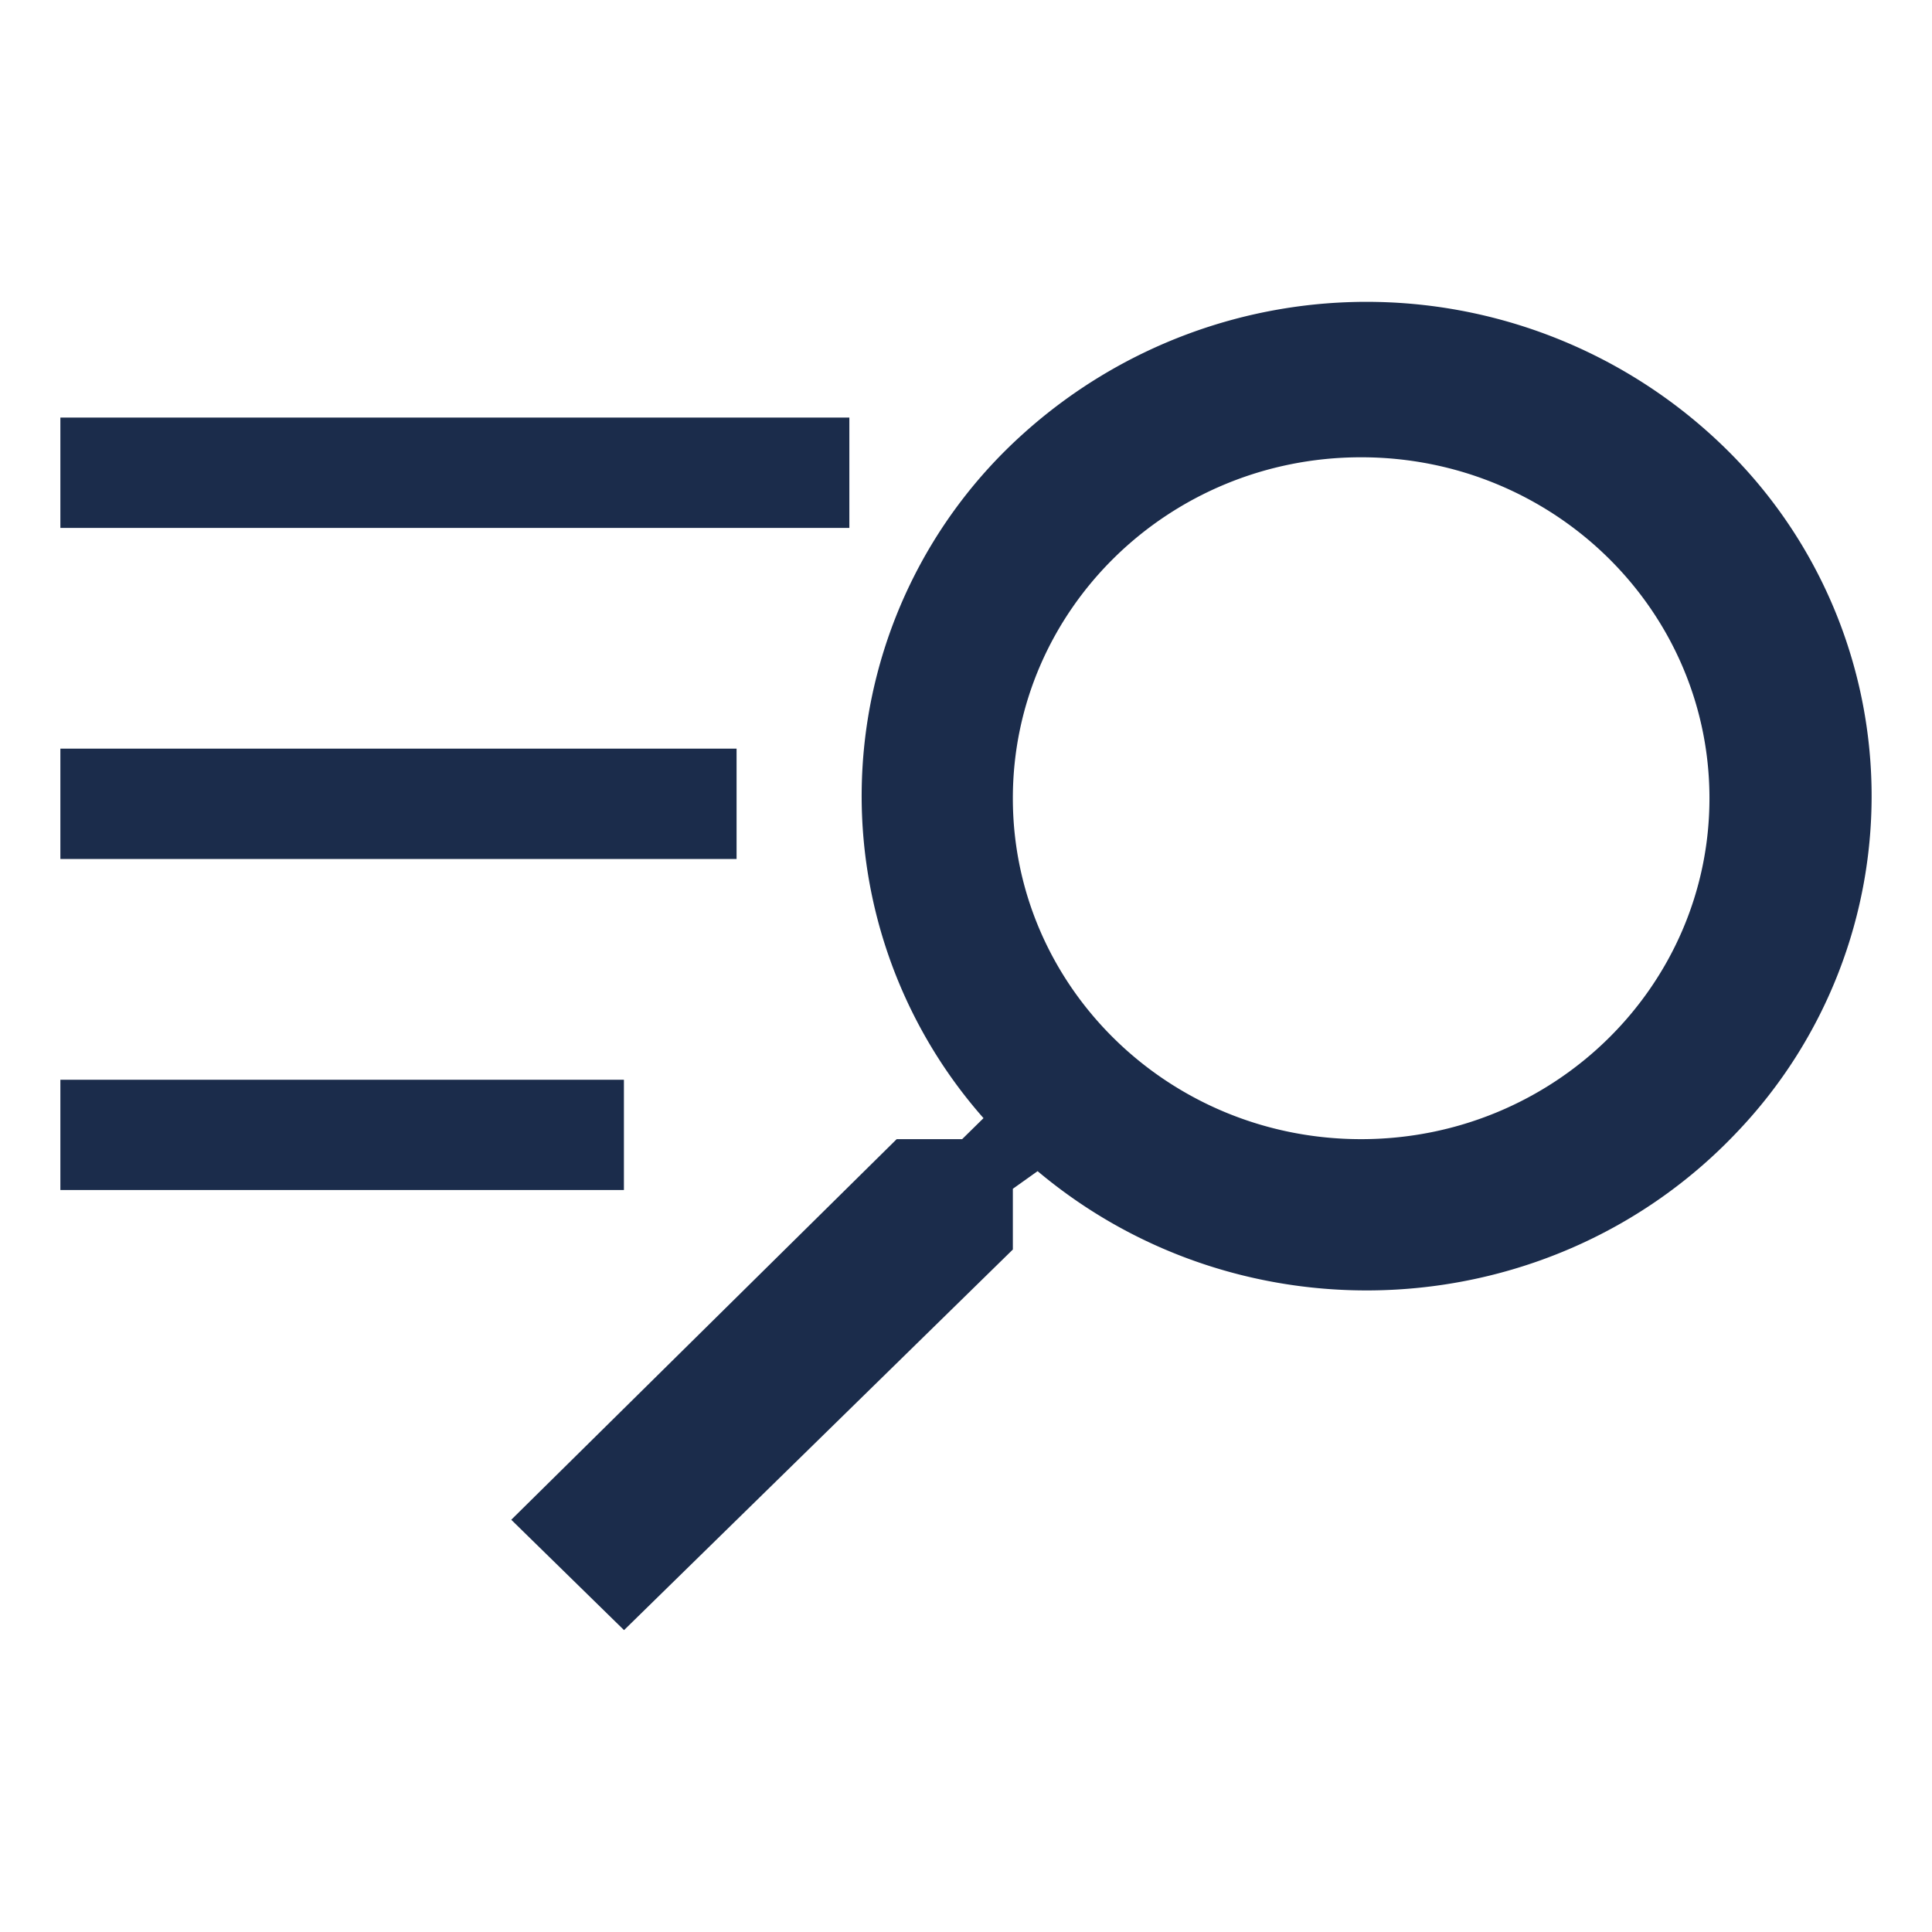 <svg xmlns="http://www.w3.org/2000/svg" width="16" height="16" viewBox="0 0 16 16">
    <g fill="none" fill-rule="evenodd">
        <path fill="#1B2C4B" fill-rule="nonzero" d="M11.272 9.434c1.594 0 2.885-1.264 2.885-2.823 0-1.56-1.291-2.824-2.885-2.824-1.593 0-2.884 1.264-2.884 2.824 0 1.559 1.291 2.823 2.884 2.823zm-3.846 0h.542l.177-.174a4.032 4.032 0 0 1 .33-5.669 4.247 4.247 0 0 1 5.8.108 4.031 4.031 0 0 1 .11 5.677c-1.528 1.614-4.086 1.756-5.792.323l-.205.146v.503L5.168 13.5l-.934-.914 3.192-3.152zM.5 3.458h6.534v.914H.5v-.914zM.5 6.2h5.6v.914H.5V6.2zm0 2.742h4.667v.913H.5v-.913z"/>
    </g>
</svg>
